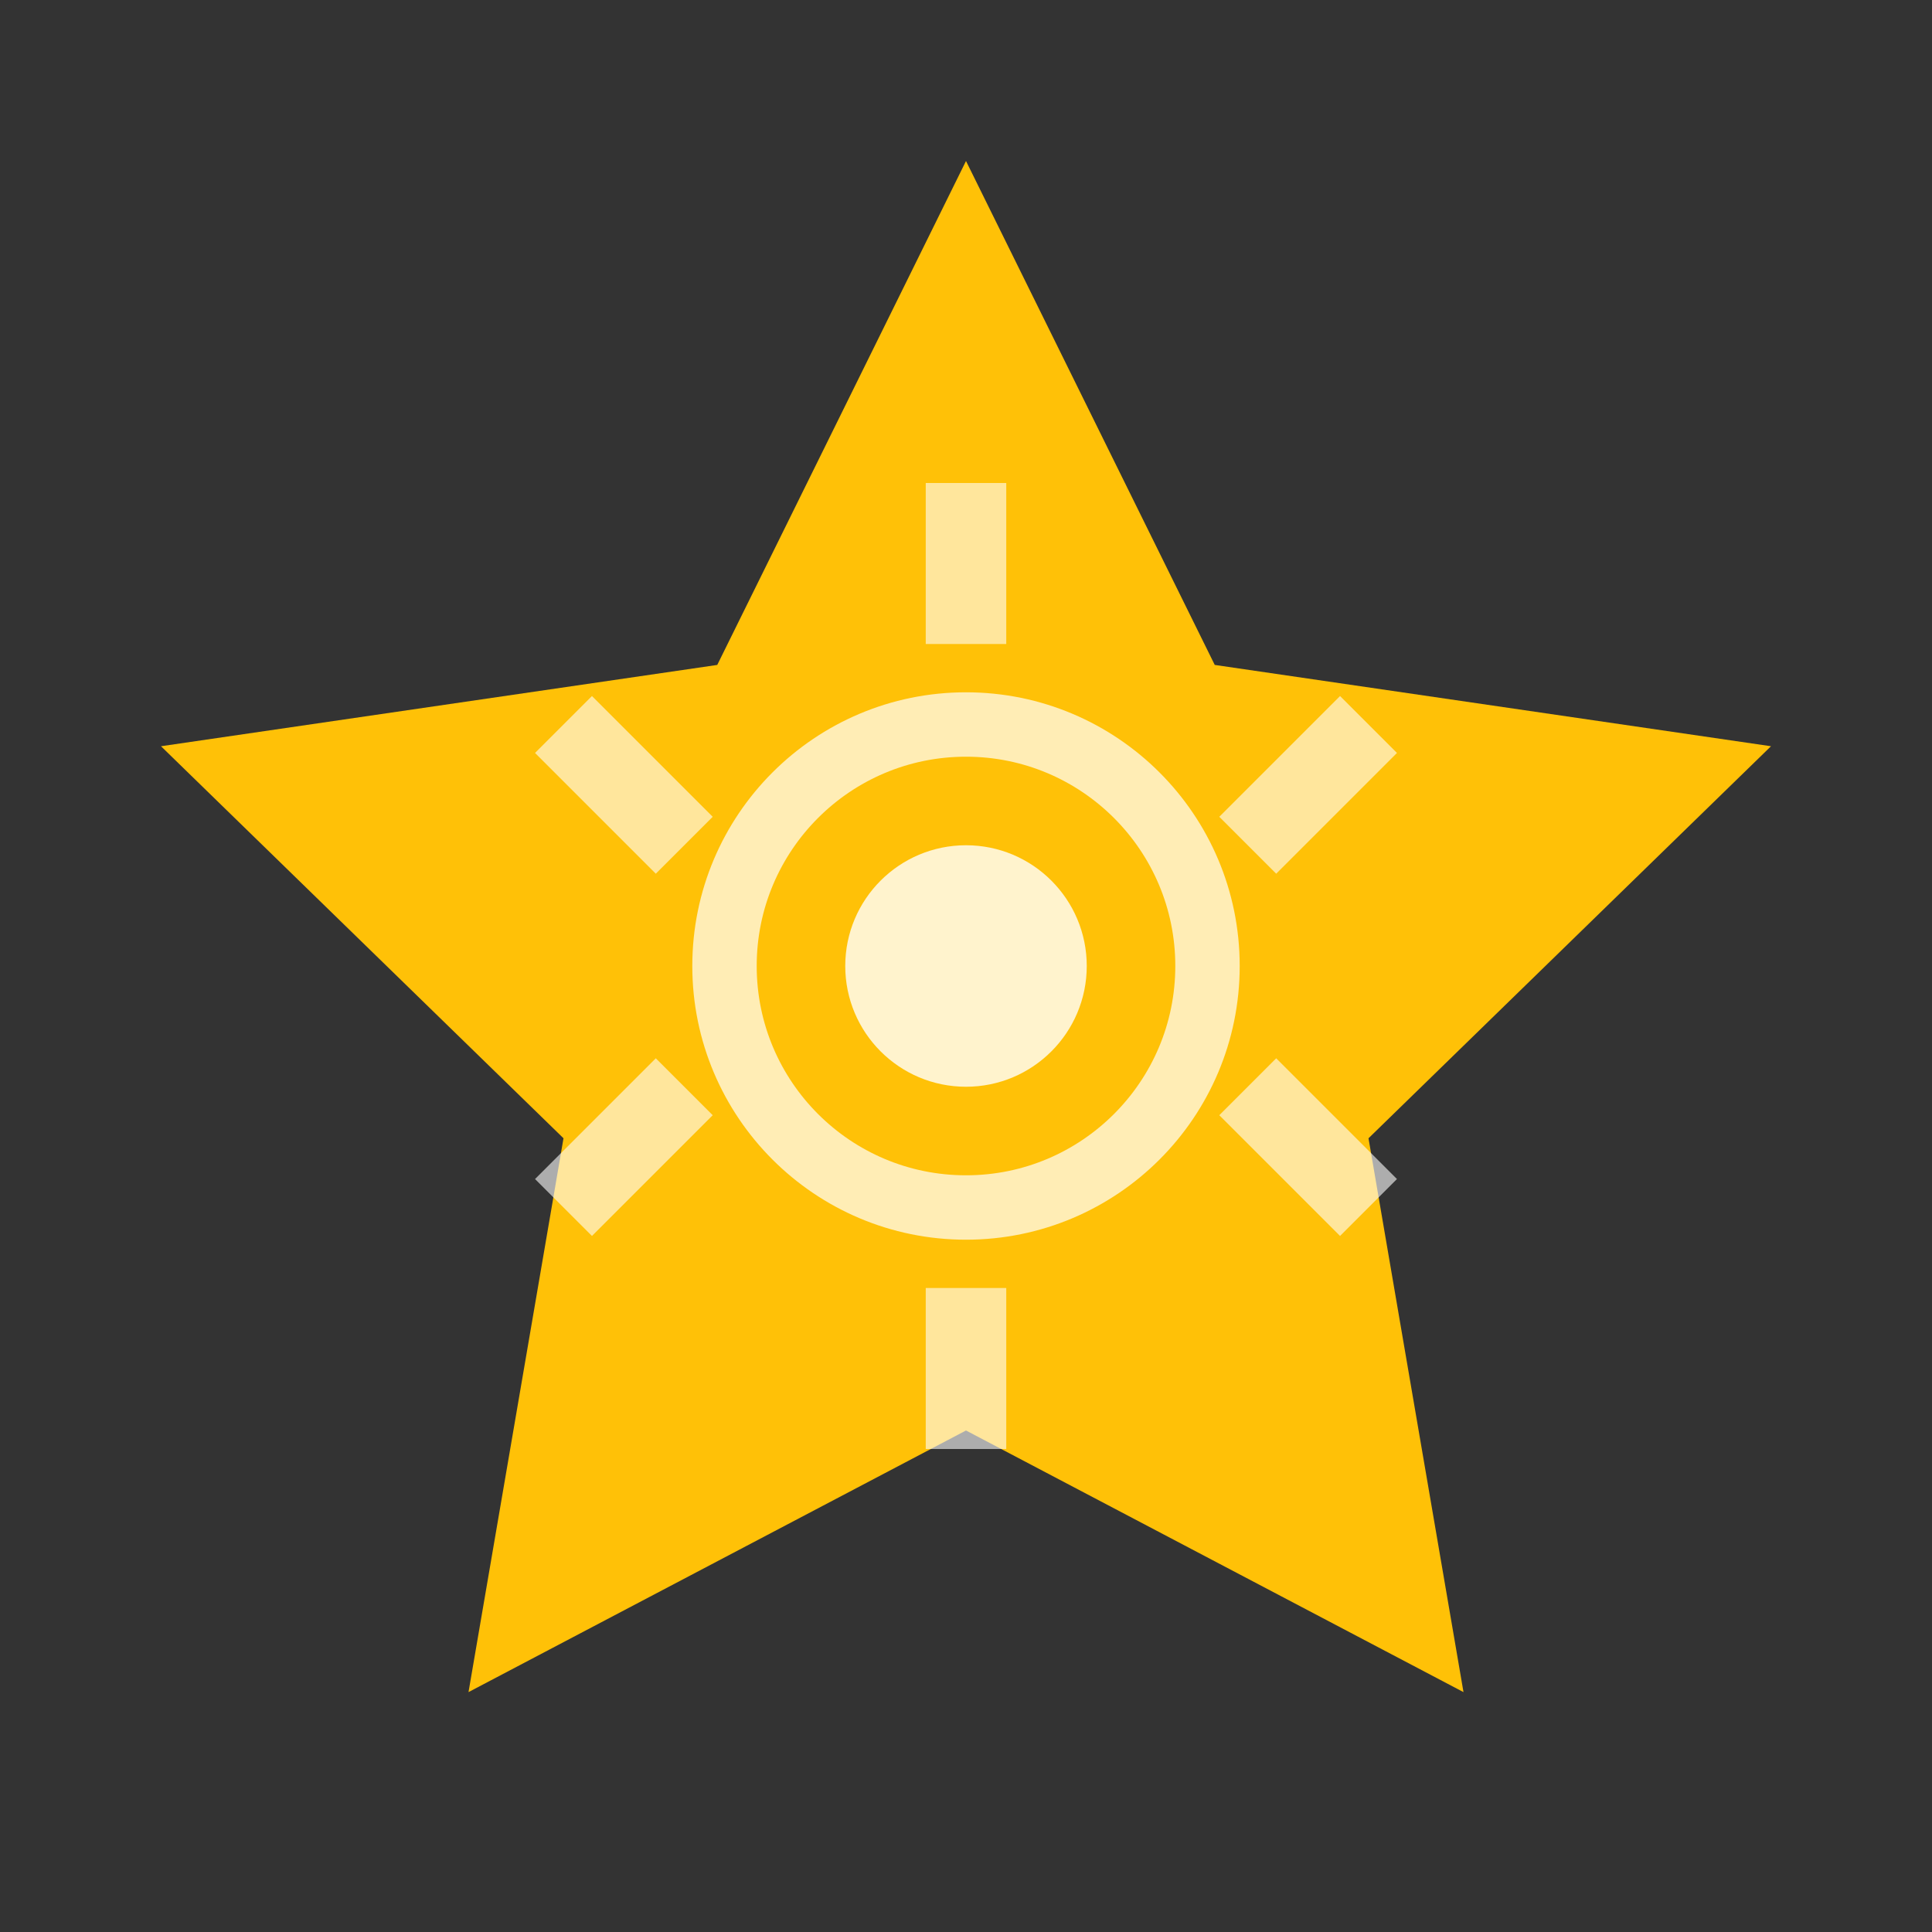 <?xml version="1.0" encoding="UTF-8"?>
<svg xmlns="http://www.w3.org/2000/svg" viewBox="0 0 24 24" fill="#ffc107">
    <rect x="0" y="0" width="24" height="24" fill="#333333" stroke="none"/>
    <path d="M12 2l3.09 6.26L22 9.27l-5 4.87 1.18 6.88L12 17.77l-6.18 3.25L7 14.14 2 9.27l6.91-1.01L12 2z"/>
    <!-- Router connections -->
    <circle cx="12" cy="12" r="3" fill="none" stroke="#ffffff" stroke-width="0.8" opacity="0.7"/>
    <circle cx="12" cy="12" r="1.5" fill="#ffffff" opacity="0.8"/>
    <!-- Signal indicators -->
    <line x1="12" y1="8" x2="12" y2="6" stroke="#ffffff" stroke-width="1" opacity="0.6"/>
    <line x1="15.5" y1="10.5" x2="17" y2="9" stroke="#ffffff" stroke-width="1" opacity="0.6"/>
    <line x1="15.5" y1="13.5" x2="17" y2="15" stroke="#ffffff" stroke-width="1" opacity="0.6"/>
    <line x1="8.5" y1="10.5" x2="7" y2="9" stroke="#ffffff" stroke-width="1" opacity="0.6"/>
    <line x1="8.5" y1="13.5" x2="7" y2="15" stroke="#ffffff" stroke-width="1" opacity="0.6"/>
    <line x1="12" y1="16" x2="12" y2="18" stroke="#ffffff" stroke-width="1" opacity="0.6"/>
</svg> 